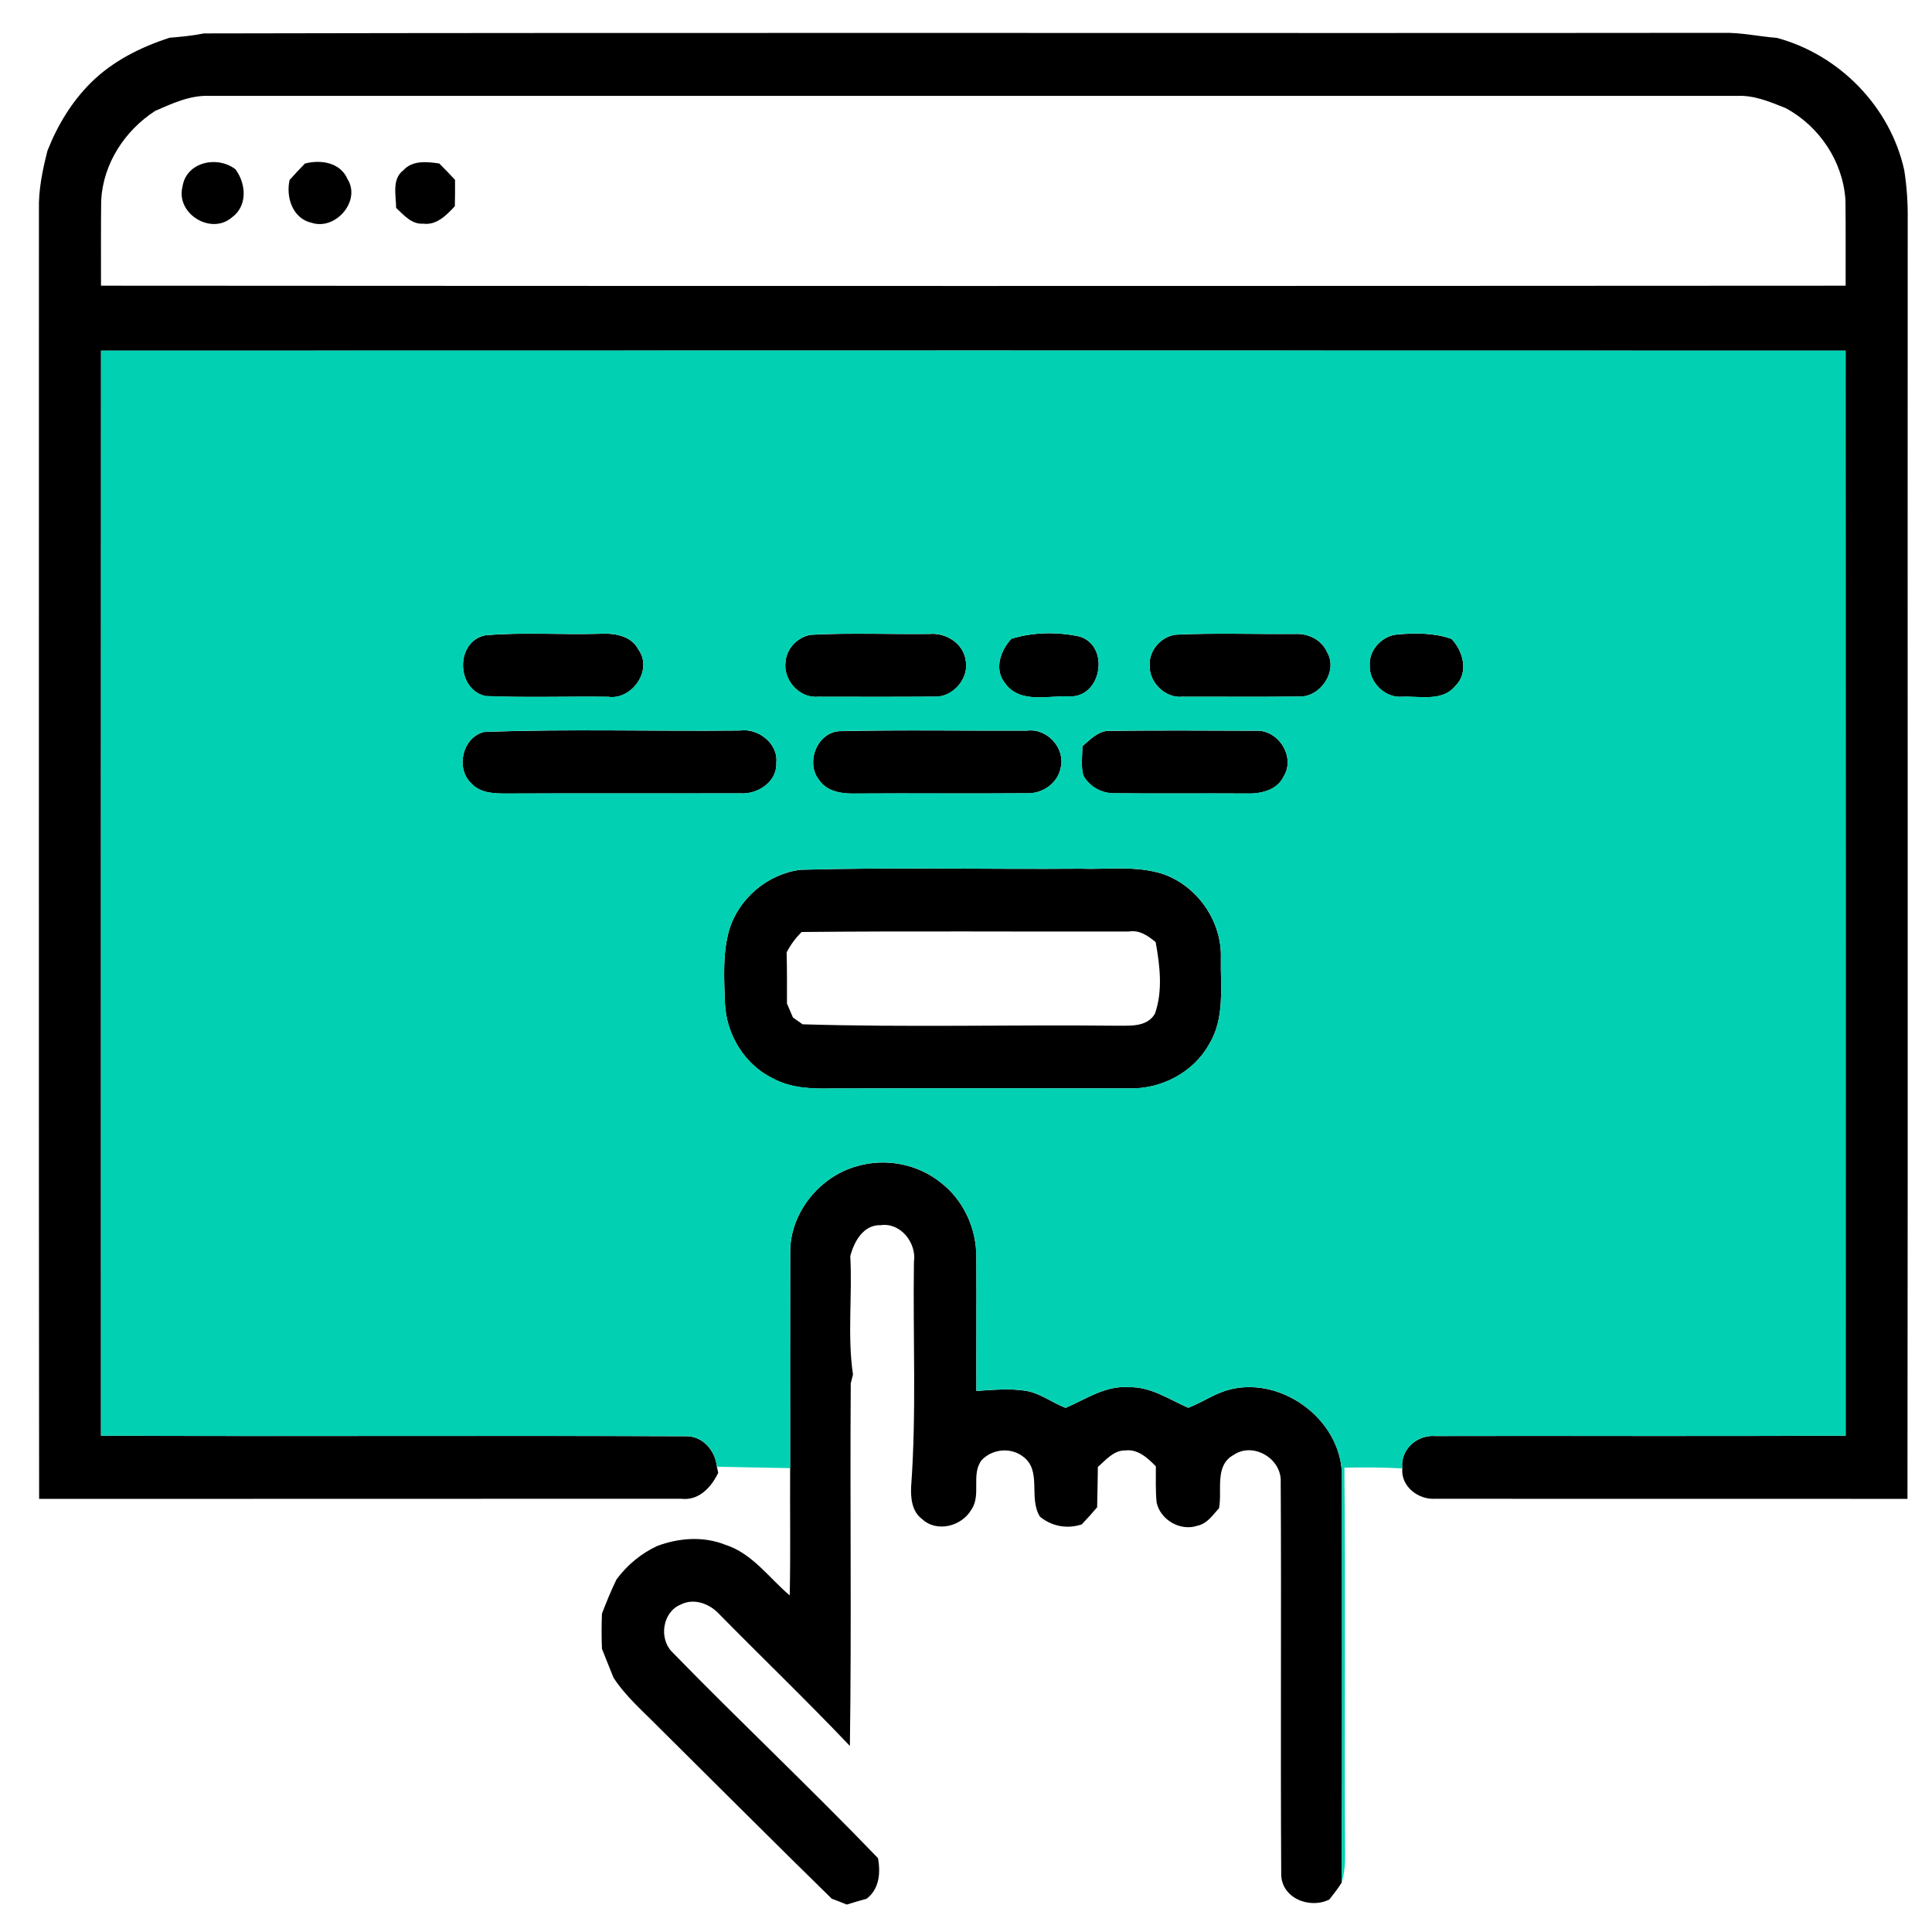 <svg width="40" height="40" viewBox="0 0 40 40" fill="none" xmlns="http://www.w3.org/2000/svg">
<path d="M3.507 0.782C3.747 0.761 3.987 0.74 4.222 0.692C14.704 0.67 25.187 0.691 35.671 0.68C36.045 0.671 36.414 0.755 36.787 0.784C38.08 1.132 39.138 2.209 39.426 3.527C39.48 3.87 39.502 4.217 39.497 4.563C39.492 13.386 39.503 22.209 39.492 31.033C36.235 31.028 32.978 31.034 29.722 31.03C29.37 31.057 29.002 30.779 29.033 30.404C28.986 30.009 29.341 29.701 29.719 29.732C32.55 29.725 35.38 29.738 38.212 29.725C38.212 22.237 38.214 14.749 38.211 7.261C26.17 7.257 14.131 7.257 2.092 7.261C2.089 14.749 2.091 22.237 2.091 29.725C6.123 29.741 10.155 29.72 14.186 29.736C14.543 29.721 14.809 30.029 14.843 30.369C14.849 30.399 14.863 30.462 14.87 30.493C14.726 30.792 14.469 31.076 14.103 31.03C9.673 31.034 5.241 31.029 0.81 31.033C0.8 22.139 0.808 13.244 0.806 4.35C0.795 3.932 0.88 3.522 0.983 3.12C1.191 2.591 1.488 2.1 1.893 1.701C2.344 1.259 2.914 0.976 3.507 0.782ZM3.211 2.297C2.584 2.704 2.14 3.381 2.095 4.139C2.087 4.731 2.092 5.322 2.091 5.915C14.131 5.923 26.171 5.922 38.212 5.915C38.21 5.323 38.216 4.732 38.208 4.14C38.156 3.343 37.67 2.617 36.973 2.239C36.651 2.111 36.322 1.969 35.968 1.985C25.423 1.984 14.878 1.984 4.333 1.985C3.935 1.969 3.567 2.141 3.211 2.297Z" fill="black"/>
<path d="M3.778 3.867C3.854 3.351 4.501 3.215 4.876 3.506C5.1 3.81 5.129 4.27 4.794 4.507C4.362 4.87 3.638 4.421 3.778 3.867Z" fill="black"/>
<path d="M6.313 3.386C6.641 3.3 7.044 3.362 7.194 3.706C7.48 4.159 6.949 4.772 6.457 4.614C6.061 4.529 5.914 4.086 5.996 3.725C6.1 3.61 6.205 3.497 6.313 3.386Z" fill="black"/>
<path d="M8.35 3.526C8.542 3.314 8.841 3.348 9.095 3.385C9.206 3.496 9.315 3.608 9.421 3.724C9.423 3.906 9.421 4.088 9.417 4.27C9.244 4.453 9.04 4.668 8.763 4.631C8.521 4.648 8.361 4.452 8.201 4.304C8.201 4.045 8.108 3.709 8.35 3.526Z" fill="black"/>
<path d="M10.046 13.154C10.824 13.086 11.61 13.145 12.391 13.123C12.694 13.103 13.064 13.147 13.219 13.451C13.525 13.873 13.082 14.5 12.591 14.427C11.745 14.416 10.898 14.447 10.053 14.412C9.441 14.276 9.423 13.282 10.046 13.154Z" fill="black"/>
<path d="M16.785 13.144C17.606 13.099 18.431 13.136 19.253 13.126C19.588 13.097 19.947 13.324 19.993 13.67C20.071 14.045 19.73 14.438 19.354 14.424C18.544 14.43 17.734 14.427 16.925 14.426C16.543 14.456 16.204 14.068 16.265 13.692C16.289 13.42 16.52 13.187 16.785 13.144Z" fill="black"/>
<path d="M20.939 13.226C21.393 13.085 21.896 13.08 22.357 13.18C22.971 13.375 22.819 14.404 22.177 14.42C21.719 14.391 21.113 14.587 20.803 14.139C20.576 13.852 20.716 13.466 20.939 13.226Z" fill="black"/>
<path d="M24.34 13.141C25.163 13.102 25.988 13.133 26.812 13.126C27.082 13.111 27.364 13.244 27.475 13.502C27.709 13.891 27.339 14.434 26.905 14.422C26.098 14.431 25.291 14.424 24.484 14.425C24.128 14.463 23.788 14.131 23.803 13.774C23.785 13.465 24.039 13.181 24.34 13.141Z" fill="black"/>
<path d="M28.358 13.774C28.342 13.453 28.614 13.165 28.927 13.137C29.303 13.103 29.691 13.101 30.051 13.228C30.295 13.479 30.411 13.924 30.137 14.196C29.866 14.537 29.393 14.408 29.018 14.426C28.67 14.45 28.344 14.123 28.358 13.774Z" fill="black"/>
<path d="M10.022 15.155C11.784 15.088 13.553 15.145 15.317 15.125C15.698 15.07 16.118 15.395 16.073 15.797C16.089 16.196 15.677 16.456 15.313 16.425C13.699 16.43 12.085 16.422 10.472 16.43C10.222 16.43 9.936 16.419 9.757 16.218C9.427 15.907 9.574 15.264 10.022 15.155Z" fill="black"/>
<path d="M17.366 15.139C18.667 15.109 19.97 15.133 21.27 15.127C21.683 15.076 22.061 15.492 21.96 15.898C21.898 16.22 21.58 16.438 21.262 16.424C20.084 16.434 18.905 16.422 17.727 16.43C17.455 16.437 17.139 16.404 16.967 16.161C16.673 15.811 16.9 15.181 17.366 15.139Z" fill="black"/>
<path d="M22.41 15.45C22.575 15.31 22.742 15.124 22.977 15.132C23.986 15.121 24.994 15.126 26.002 15.13C26.465 15.103 26.829 15.668 26.577 16.076C26.437 16.37 26.087 16.441 25.792 16.429C24.886 16.423 23.979 16.434 23.072 16.424C22.811 16.43 22.56 16.288 22.43 16.06C22.375 15.862 22.409 15.652 22.41 15.45Z" fill="black"/>
<path d="M16.577 18.008C18.505 17.954 20.435 18.001 22.365 17.986C22.94 18.006 23.535 17.914 24.093 18.101C24.803 18.355 25.305 19.087 25.277 19.847C25.268 20.439 25.36 21.087 25.035 21.617C24.71 22.207 24.035 22.555 23.372 22.534C21.324 22.535 19.277 22.53 17.228 22.536C16.815 22.544 16.382 22.533 16.009 22.331C15.418 22.049 15.036 21.42 15.009 20.768C14.993 20.266 14.957 19.751 15.095 19.262C15.291 18.599 15.897 18.091 16.577 18.008ZM16.596 19.296C16.472 19.421 16.366 19.562 16.286 19.719C16.297 20.072 16.292 20.424 16.293 20.777C16.334 20.873 16.376 20.969 16.417 21.066C16.466 21.101 16.567 21.172 16.617 21.207C18.769 21.272 20.924 21.214 23.077 21.236C23.364 21.231 23.74 21.281 23.911 20.989C24.079 20.516 24.014 19.99 23.927 19.506C23.768 19.374 23.593 19.25 23.375 19.286C21.115 19.292 18.855 19.273 16.596 19.296Z" fill="black"/>
<path d="M17.754 24.142C18.334 23.974 18.991 24.098 19.466 24.475C19.942 24.834 20.217 25.429 20.214 26.024C20.22 26.948 20.212 27.872 20.215 28.798C20.56 28.777 20.91 28.741 21.254 28.798C21.548 28.852 21.788 29.044 22.062 29.149C22.485 28.967 22.893 28.68 23.376 28.721C23.827 28.708 24.206 28.975 24.602 29.147C24.9 29.032 25.166 28.838 25.481 28.764C26.583 28.5 27.806 29.437 27.783 30.59C27.782 33.386 27.791 36.182 27.778 38.978C27.703 39.1 27.611 39.212 27.523 39.327C27.109 39.534 26.515 39.293 26.526 38.784C26.51 36.084 26.531 33.382 26.516 30.683C26.538 30.197 25.943 29.847 25.54 30.123C25.139 30.343 25.309 30.857 25.239 31.225C25.11 31.366 24.994 31.546 24.793 31.588C24.441 31.708 24.028 31.472 23.947 31.11C23.921 30.861 23.933 30.61 23.931 30.36C23.762 30.185 23.556 29.995 23.293 30.03C23.054 30.027 22.895 30.23 22.73 30.371C22.726 30.649 22.722 30.928 22.715 31.206C22.613 31.328 22.506 31.446 22.396 31.561C22.095 31.66 21.781 31.603 21.534 31.404C21.283 31.016 21.585 30.444 21.173 30.151C20.917 29.959 20.536 30.001 20.321 30.234C20.099 30.532 20.322 30.953 20.11 31.257C19.91 31.602 19.393 31.736 19.089 31.449C18.881 31.294 18.853 31.02 18.864 30.78C18.977 29.233 18.899 27.68 18.922 26.13C18.982 25.734 18.647 25.306 18.232 25.366C17.874 25.355 17.681 25.707 17.604 26.009C17.649 26.823 17.541 27.653 17.66 28.457C17.648 28.502 17.625 28.594 17.614 28.641C17.596 31.143 17.632 33.647 17.596 36.148C16.715 35.221 15.793 34.335 14.897 33.425C14.699 33.205 14.37 33.078 14.093 33.221C13.72 33.372 13.636 33.917 13.912 34.199C15.316 35.641 16.785 37.021 18.179 38.472C18.232 38.78 18.207 39.105 17.944 39.311C17.806 39.35 17.668 39.388 17.532 39.432C17.428 39.389 17.324 39.349 17.22 39.31C16.025 38.142 14.845 36.957 13.658 35.781C13.327 35.443 12.961 35.133 12.701 34.733C12.62 34.535 12.543 34.334 12.463 34.137C12.453 33.894 12.453 33.651 12.463 33.408C12.555 33.169 12.651 32.931 12.764 32.7C12.985 32.403 13.273 32.162 13.609 32.007C14.059 31.839 14.564 31.802 15.017 31.983C15.576 32.161 15.918 32.666 16.35 33.031C16.37 32.153 16.353 31.275 16.359 30.398C16.36 28.909 16.356 27.421 16.36 25.932C16.352 25.111 16.973 24.35 17.754 24.142Z" fill="black"/>
<path d="M2.092 7.259C14.131 7.255 26.17 7.255 38.211 7.259C38.214 14.748 38.212 22.235 38.212 29.724C35.38 29.736 32.55 29.724 29.719 29.73C29.341 29.699 28.986 30.007 29.033 30.402C28.633 30.379 28.234 30.38 27.834 30.387C27.86 33.049 27.833 35.712 27.848 38.374C27.852 38.576 27.837 38.781 27.778 38.976C27.791 36.18 27.782 33.385 27.783 30.588C27.805 29.435 26.583 28.498 25.481 28.762C25.166 28.837 24.9 29.03 24.602 29.145C24.206 28.973 23.827 28.706 23.376 28.719C22.893 28.678 22.485 28.965 22.062 29.148C21.788 29.042 21.548 28.85 21.254 28.796C20.91 28.739 20.56 28.775 20.215 28.796C20.212 27.87 20.22 26.946 20.213 26.022C20.217 25.427 19.942 24.833 19.466 24.473C18.991 24.096 18.334 23.972 17.754 24.14C16.973 24.349 16.352 25.109 16.36 25.93C16.356 27.419 16.36 28.907 16.359 30.396C15.854 30.389 15.348 30.376 14.843 30.367C14.809 30.027 14.543 29.72 14.186 29.734C10.155 29.719 6.123 29.739 2.091 29.724C2.091 22.235 2.089 14.748 2.092 7.259ZM10.046 13.152C9.423 13.28 9.441 14.274 10.053 14.409C10.898 14.445 11.745 14.414 12.59 14.425C13.082 14.497 13.525 13.87 13.219 13.449C13.064 13.145 12.694 13.101 12.391 13.121C11.61 13.142 10.824 13.084 10.046 13.152ZM16.785 13.141C16.52 13.185 16.289 13.418 16.265 13.689C16.203 14.066 16.543 14.454 16.925 14.424C17.734 14.425 18.544 14.428 19.354 14.421C19.73 14.436 20.07 14.043 19.993 13.668C19.947 13.322 19.588 13.095 19.253 13.123C18.431 13.133 17.606 13.097 16.785 13.141ZM20.939 13.225C20.716 13.464 20.576 13.85 20.803 14.137C21.113 14.585 21.719 14.389 22.177 14.418C22.819 14.402 22.971 13.373 22.357 13.178C21.896 13.078 21.393 13.083 20.939 13.225ZM24.34 13.139C24.039 13.18 23.785 13.463 23.802 13.772C23.787 14.13 24.128 14.461 24.484 14.424C25.291 14.422 26.098 14.43 26.905 14.42C27.339 14.433 27.709 13.89 27.475 13.501C27.364 13.243 27.082 13.109 26.812 13.124C25.988 13.131 25.163 13.101 24.34 13.139ZM28.358 13.771C28.343 14.121 28.67 14.448 29.018 14.424C29.393 14.405 29.866 14.535 30.137 14.194C30.411 13.922 30.295 13.477 30.051 13.226C29.691 13.099 29.303 13.101 28.927 13.134C28.613 13.163 28.341 13.45 28.358 13.771ZM10.022 15.153C9.574 15.262 9.427 15.905 9.757 16.216C9.935 16.417 10.222 16.427 10.472 16.427C12.085 16.42 13.699 16.428 15.313 16.424C15.677 16.454 16.089 16.194 16.073 15.795C16.118 15.393 15.698 15.069 15.317 15.123C13.553 15.143 11.783 15.086 10.022 15.153ZM17.366 15.136C16.9 15.179 16.673 15.809 16.967 16.159C17.139 16.402 17.455 16.435 17.727 16.427C18.905 16.419 20.084 16.432 21.261 16.421C21.58 16.436 21.898 16.218 21.96 15.896C22.06 15.49 21.683 15.074 21.27 15.125C19.97 15.131 18.667 15.107 17.366 15.136ZM22.41 15.447C22.409 15.65 22.375 15.859 22.43 16.058C22.56 16.286 22.811 16.427 23.072 16.421C23.979 16.432 24.886 16.42 25.792 16.427C26.087 16.439 26.437 16.368 26.577 16.073C26.829 15.666 26.464 15.101 26.002 15.127C24.993 15.123 23.986 15.118 22.977 15.129C22.741 15.121 22.575 15.307 22.41 15.447ZM16.577 18.006C15.897 18.089 15.291 18.598 15.095 19.26C14.957 19.749 14.993 20.265 15.008 20.767C15.036 21.418 15.418 22.048 16.009 22.329C16.382 22.531 16.815 22.542 17.228 22.534C19.276 22.529 21.324 22.533 23.372 22.532C24.035 22.553 24.71 22.206 25.035 21.615C25.36 21.086 25.268 20.438 25.276 19.845C25.305 19.086 24.803 18.354 24.093 18.099C23.535 17.912 22.94 18.004 22.365 17.984C20.435 17.999 18.505 17.953 16.577 18.006Z" fill="#01D1B2"/>
</svg>
